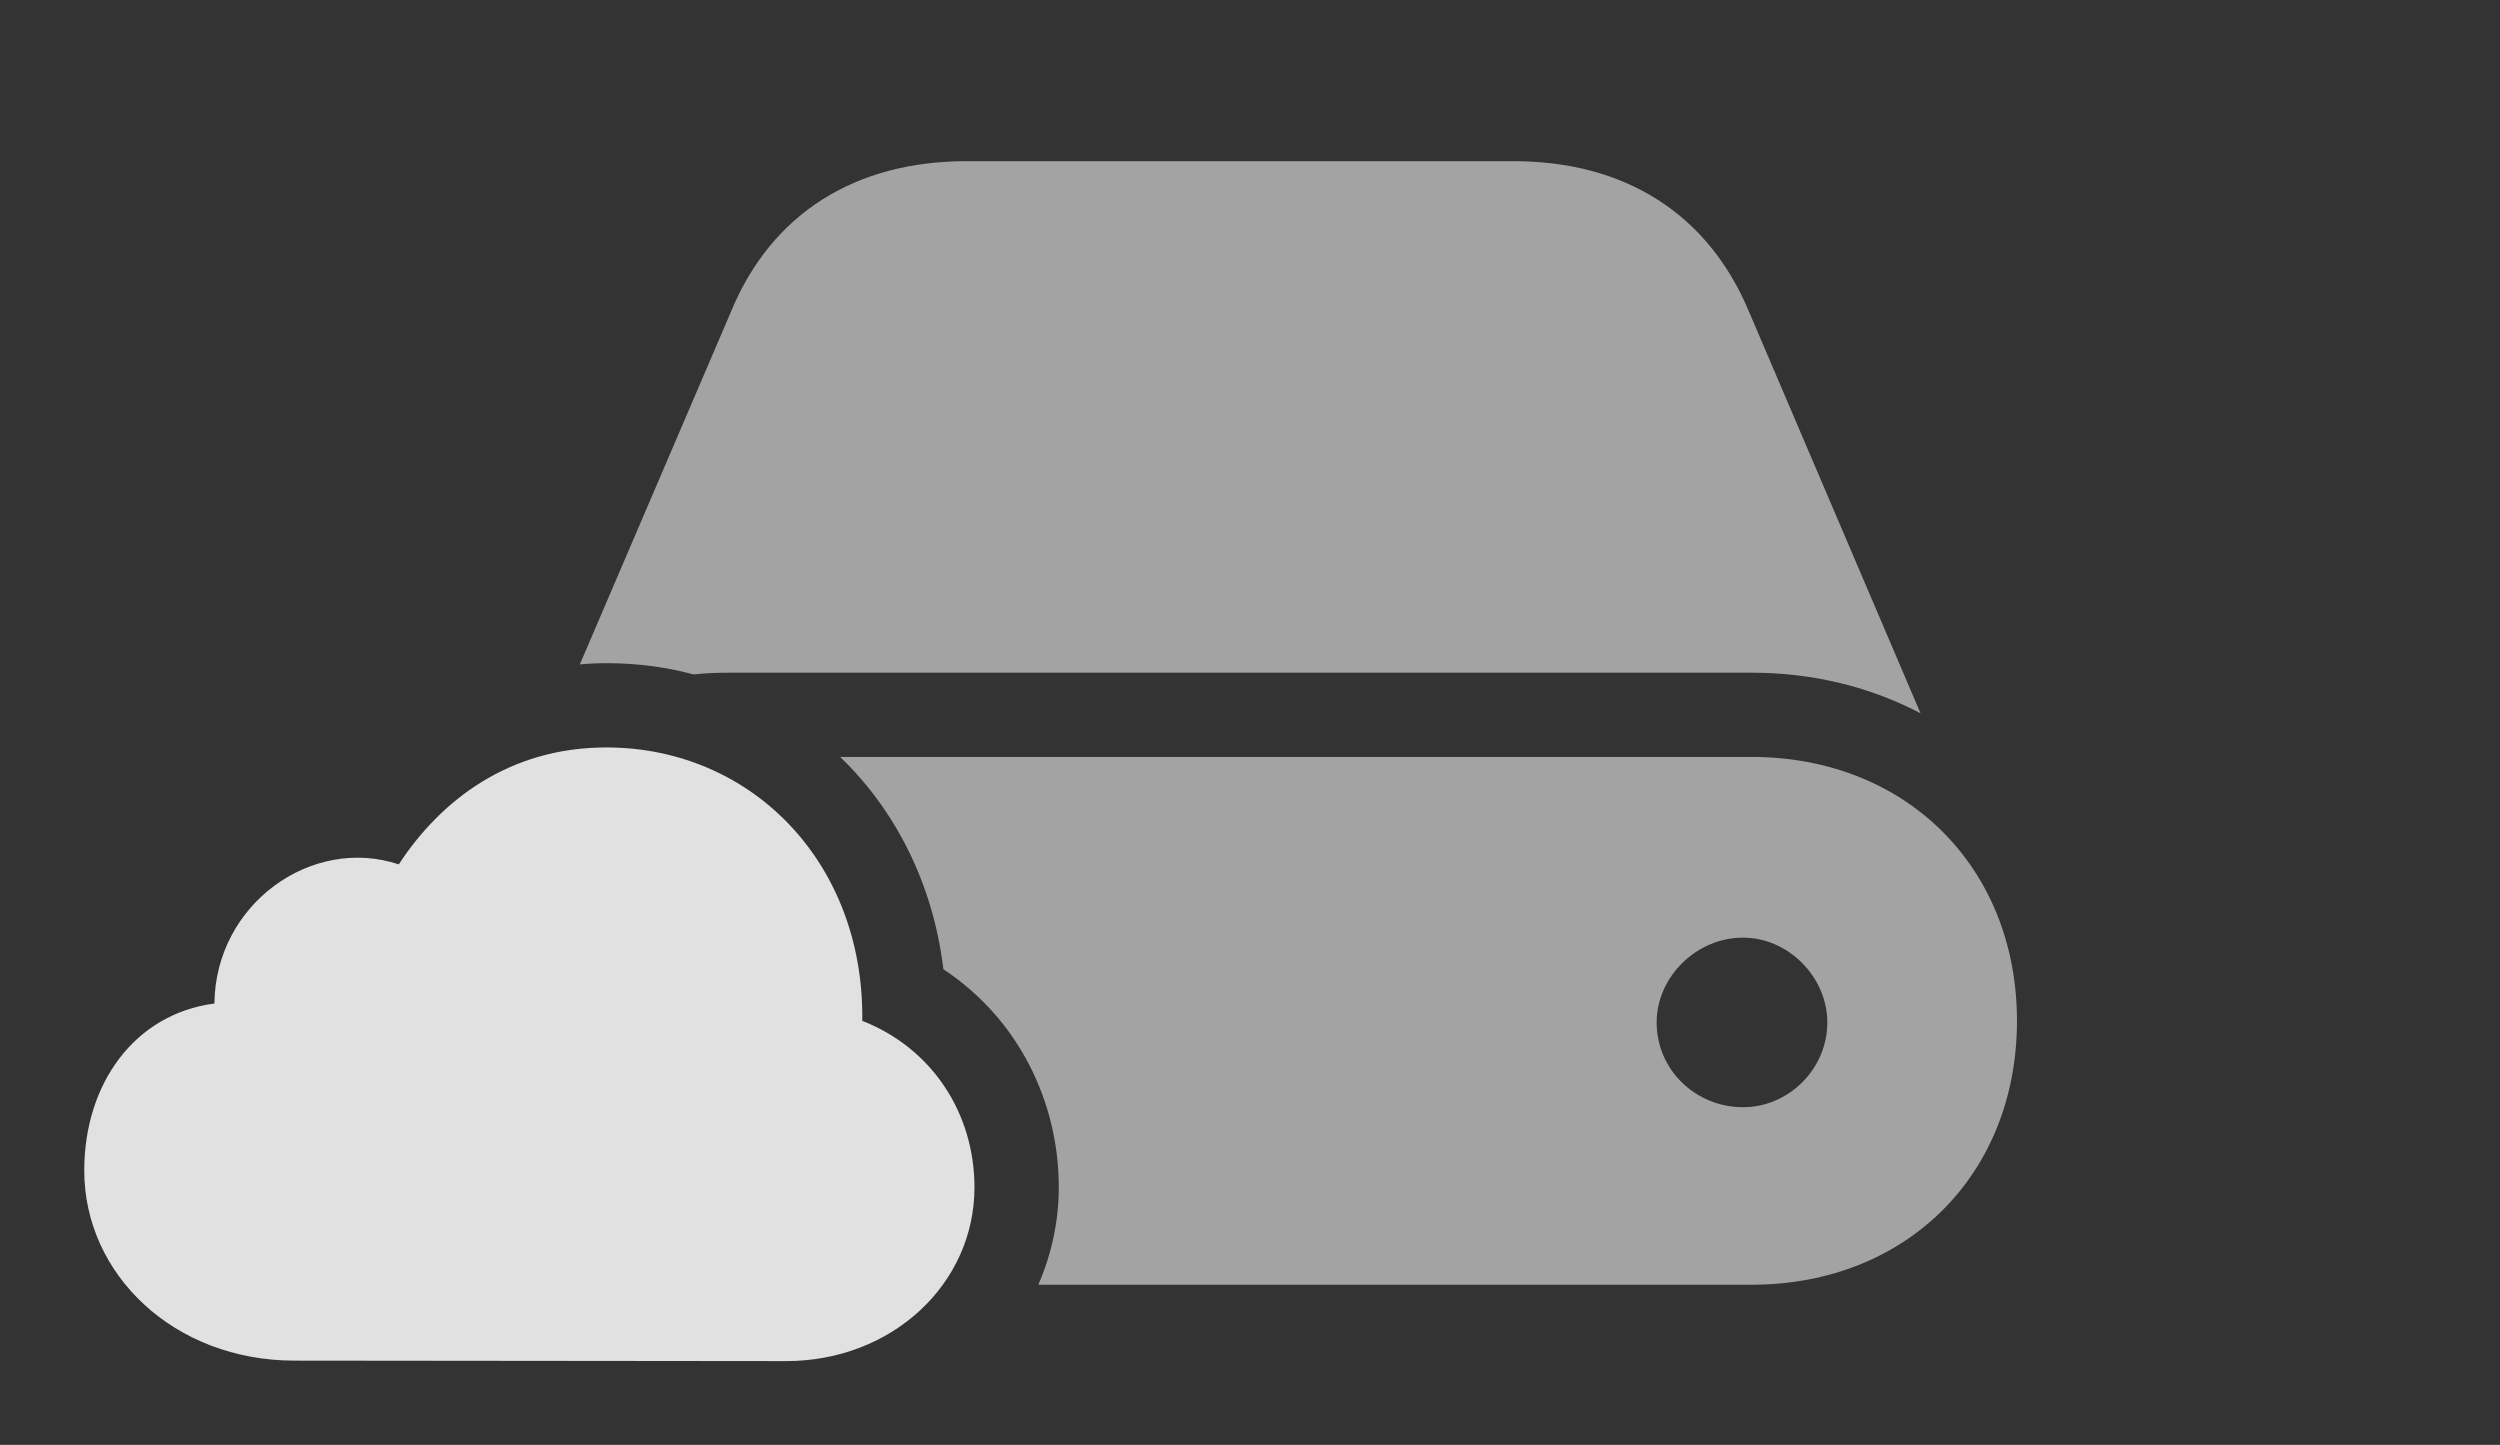 <?xml version="1.0" encoding="UTF-8"?>
<!--Generator: Apple Native CoreSVG 232.5-->
<!DOCTYPE svg
PUBLIC "-//W3C//DTD SVG 1.1//EN"
       "http://www.w3.org/Graphics/SVG/1.1/DTD/svg11.dtd">
<svg version="1.1" xmlns="http://www.w3.org/2000/svg" xmlns:xlink="http://www.w3.org/1999/xlink" width="46.348" height="26.787">
 <rect width="100%" height="100%" fill="#333333" stroke="none"/>
 <g>
  <rect height="26.787" opacity="0" width="46.348" x="0" y="0"/>
  <path d="M37.393 18.926C37.393 21.777 35.342 23.818 32.471 23.818L19.25 23.818C19.498 23.247 19.629 22.632 19.629 22.012C19.629 20.42 18.877 18.887 17.49 17.969C17.299 16.388 16.605 15.024 15.576 14.033L32.471 14.033C35.342 14.033 37.393 16.084 37.393 18.926ZM30.713 18.955C30.713 19.844 31.445 20.527 32.315 20.527C33.154 20.527 33.877 19.824 33.877 18.955C33.877 18.115 33.154 17.383 32.315 17.383C31.445 17.383 30.713 18.115 30.713 18.955ZM32.422 5.771L35.605 13.223C34.688 12.744 33.633 12.471 32.471 12.471L13.506 12.471C13.285 12.471 13.068 12.481 12.856 12.503C12.346 12.365 11.807 12.295 11.25 12.295C11.079 12.295 10.912 12.302 10.75 12.317L13.555 5.771C14.307 3.955 15.859 2.988 17.92 2.988L28.057 2.988C30.117 2.988 31.66 3.955 32.422 5.771Z" fill="#ffffff" fill-opacity="0.55"/>
  <path d="M5.459 25.225L14.57 25.234C16.543 25.234 18.066 23.799 18.066 22.012C18.066 20.645 17.285 19.434 15.986 18.926C16.025 15.986 13.926 13.857 11.24 13.857C9.434 13.857 8.164 14.844 7.393 16.025C5.781 15.488 3.994 16.758 3.975 18.604C2.49 18.799 1.562 20.098 1.562 21.699C1.562 23.633 3.232 25.225 5.459 25.225Z" fill="#ffffff" fill-opacity="0.85"/>
 </g>
</svg>
